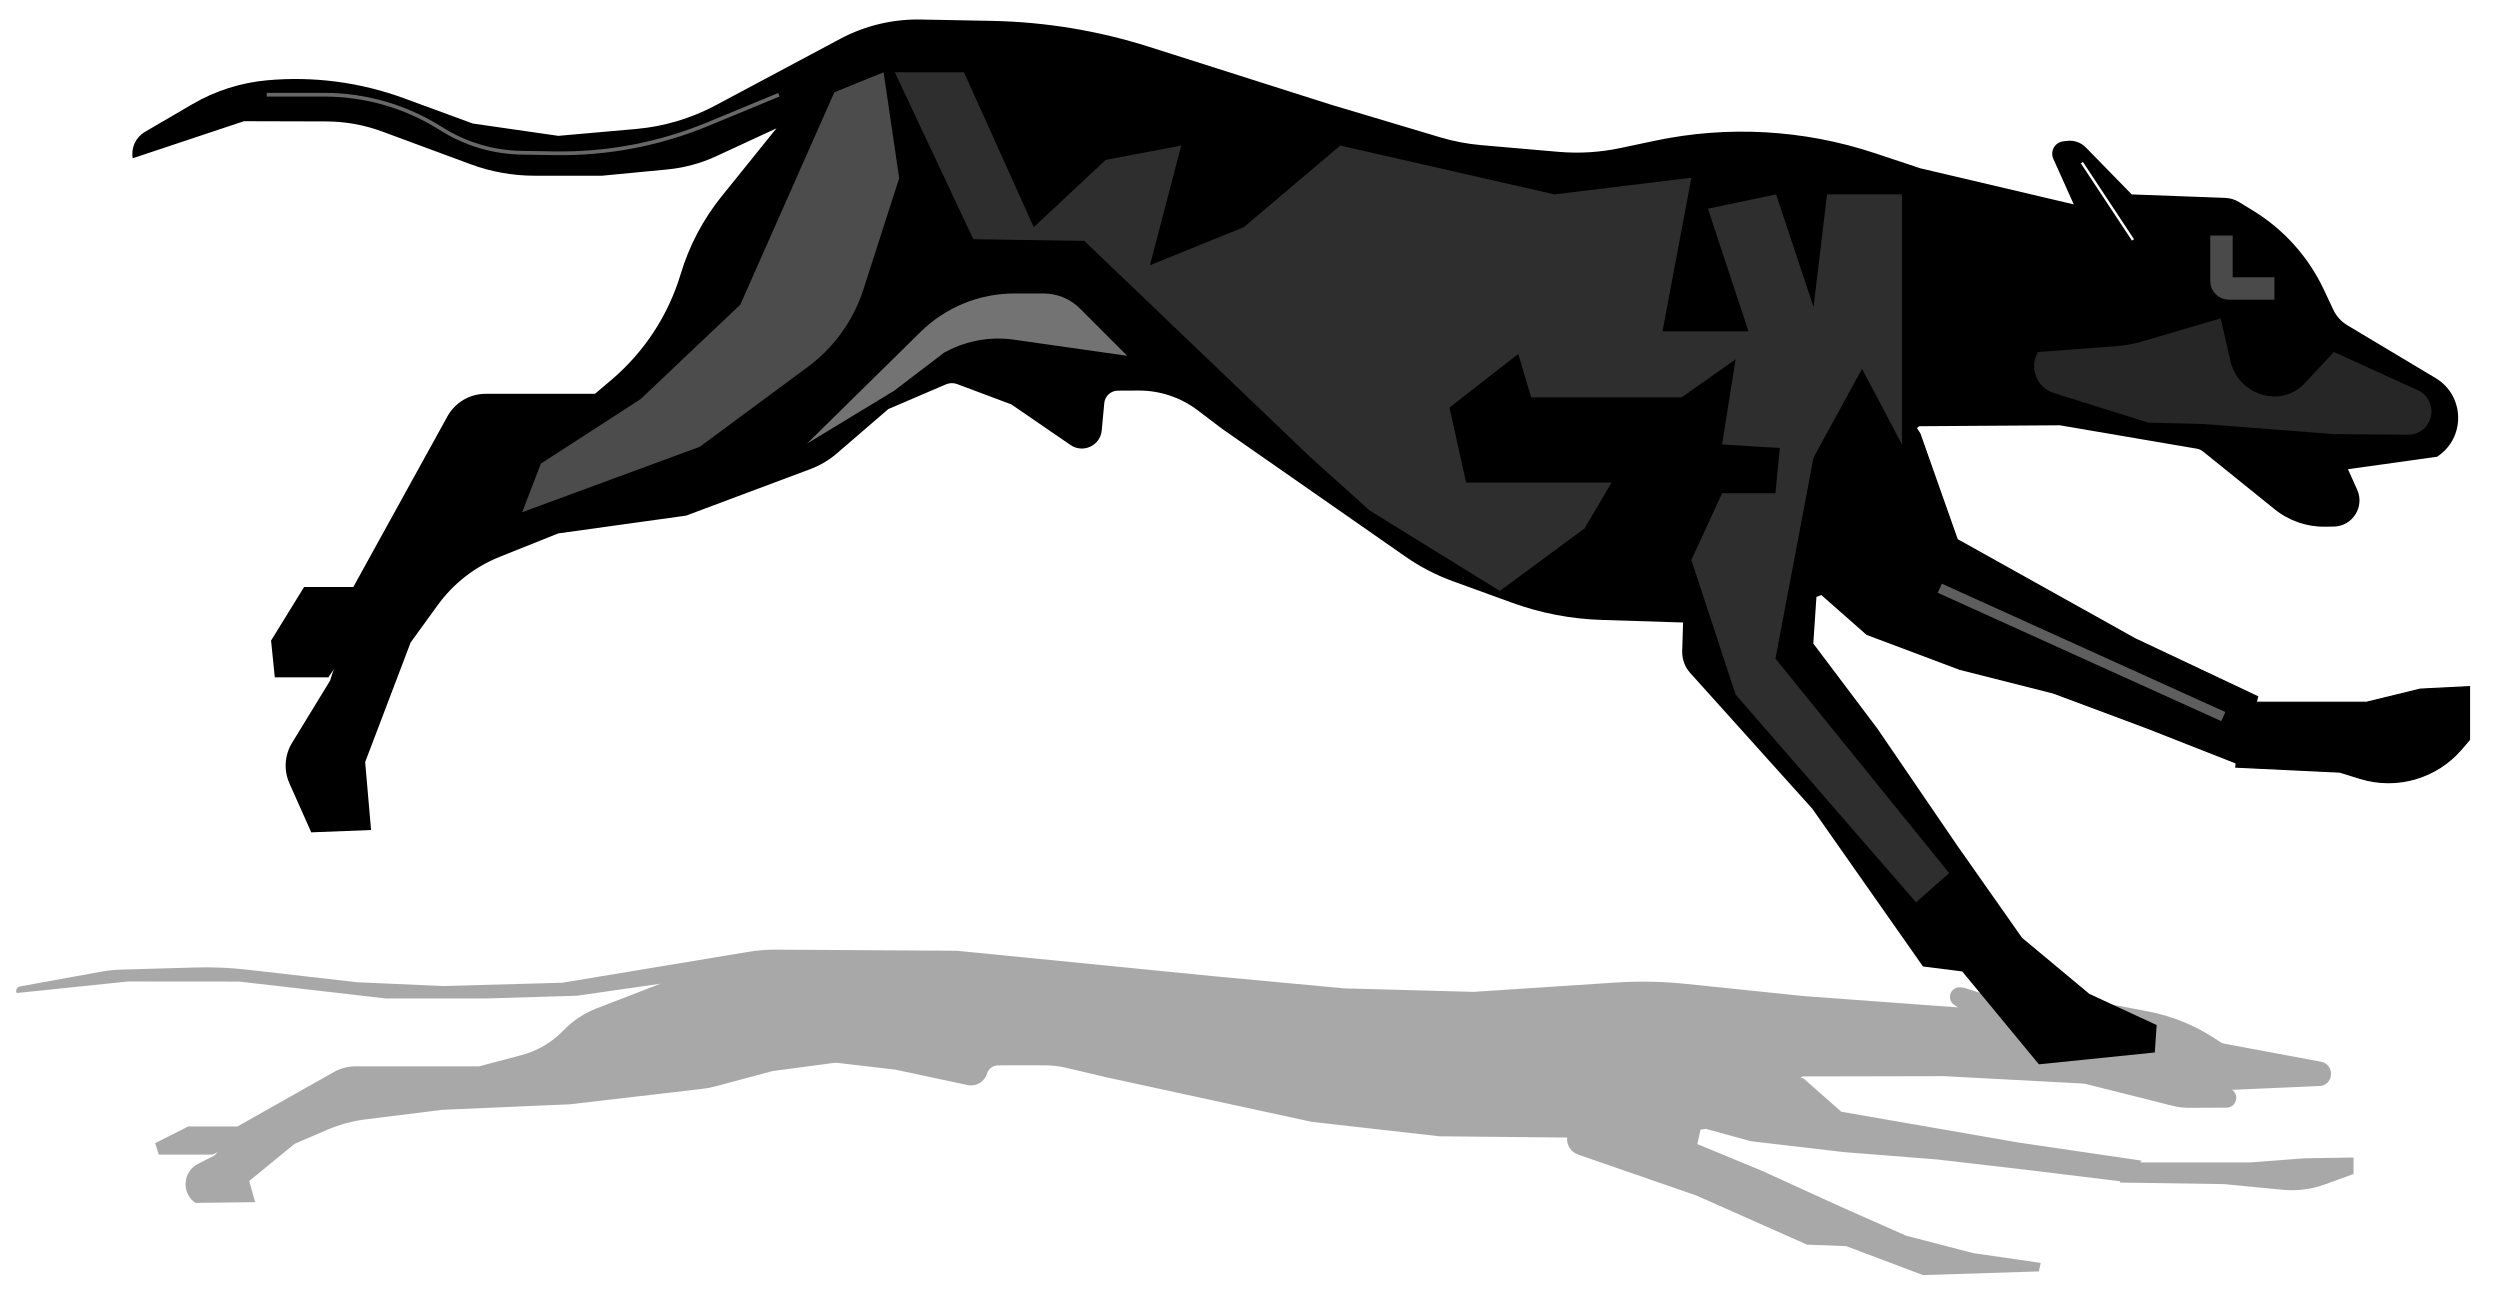 <svg width="2006" height="1036" viewBox="0 0 2006 1036" fill="none" xmlns="http://www.w3.org/2000/svg">
<g filter="url(#filter0_f_454_3752)">
<path fill-rule="evenodd" clip-rule="evenodd" d="M974.973 783.416L767.473 762.869L622.759 762.002C615.249 761.957 607.749 762.553 600.34 763.784L451.223 788.553L354.973 791.199L286.348 788.125L198.545 778.09C184.681 776.506 170.723 775.911 156.775 776.309L96.9 778.018C91.706 778.166 86.531 778.707 81.419 779.636L15.917 791.546C13.505 791.984 12.254 794.677 13.473 796.803L102.723 787.541L191.973 787.619L309.473 801.161H389.973L462.973 798.982L529.973 789.331L478.832 809.083C468.715 812.991 459.574 819.062 452.048 826.871C442.842 836.425 431.19 843.271 418.363 846.662L384.389 855.643H285.168C279.141 855.643 273.215 857.199 267.966 860.162L190.473 903.897H150.973L124.473 917.284L127.473 926.468H170.473L174.7 924.527L171.848 927.286L158.904 933.877C146.591 940.146 145.399 957.274 156.723 965.189L204.723 964.605L199.973 947.638L236.473 917.751L262.766 906.471C272.522 902.286 282.819 899.496 293.354 898.184L354.973 890.511L457.473 886.074L563.883 873.67C567.272 873.275 570.628 872.633 573.923 871.748L619.723 859.456L668.986 852.884C669.974 852.752 670.974 852.744 671.964 852.859L718.473 858.289L776.407 870.656C783.223 872.111 790.013 868.089 792.013 861.412C793.177 857.525 796.751 854.86 800.808 854.854L837.822 854.8C843.902 854.791 849.962 855.493 855.879 856.892L887.473 864.36L1052.47 900.162L1154.97 911.758L1257.47 912.77C1256.89 918.797 1260.51 924.44 1266.23 926.421L1361.22 959.313L1449.97 998.695L1481.47 999.94L1542.97 1023.13L1635.97 1020.18L1637.47 1013.33L1583.47 1005.54L1529.47 991.535L1477.47 968.497L1413.47 939.31L1361.97 918.024L1364.47 906.388L1368.87 905.83L1404.97 915.728L1479.47 924.445L1554.47 930.36L1629.47 939.077L1701.35 947.878L1700.97 948.883L1784.47 950.129L1831.67 954.685C1843.06 955.785 1854.56 954.331 1865.31 950.431L1888.47 942.034V928.803L1848.97 929.426L1805.97 932.695H1717.32L1718.47 931.294L1619.97 916.817L1477.47 892.067L1447.47 865.605L1444.75 864.296L1446.97 863.737L1559.72 863.503L1671.51 869.445C1672.15 869.479 1672.79 869.575 1673.41 869.732L1743.62 887.36C1747.84 888.419 1752.17 888.943 1756.52 888.921L1786.56 888.769C1794.23 888.73 1797.28 878.838 1790.97 874.478L1862.47 871.364C1873.15 869.203 1873.03 853.899 1862.32 851.903L1784.8 837.459C1783.59 837.234 1782.45 836.771 1781.43 836.096L1777.47 833.481C1761.14 822.679 1742.82 815.226 1723.58 811.556L1700.48 807.148C1699.14 806.893 1697.79 806.757 1696.43 806.742L1617.47 805.831L1576.77 792.865C1575.25 792.381 1573.66 792.163 1572.06 792.221C1564.67 792.492 1561.88 802.018 1567.96 806.232L1570.97 808.322L1447.72 799.293L1352.93 789.476C1333.99 787.515 1314.92 787.157 1295.93 788.407L1182.47 795.869L1078.72 793.067L974.973 783.416Z" fill="black" fill-opacity="0.34"/>
</g>
<path d="M1899 563.5H1800L1794 615.5L1877.5 619.5L1893.71 624.527C1923.03 633.617 1954.94 624.43 1974.94 601.145L1981.5 593.5V551L1942 553L1899 563.5Z" fill="black" stroke="black"/>
<path d="M389.665 316H494.5L283.5 514L263.5 543.5H220.5L217.5 514L244 471H283.5L359.019 334.095C365.176 322.932 376.917 316 389.665 316Z" fill="black"/>
<path d="M1570.5 433L1540.5 348L1498 282.5L1431 450L1498 509L1572.5 537L1647.5 556L1722.5 584L1797.5 613.5L1811.5 559L1713 512.5L1570.5 433Z" fill="black" stroke="black"/>
<path d="M795.821 16.756C838.715 17.581 881.264 24.605 922.148 37.608L1068 84L1155.68 110.199C1166.37 113.391 1177.35 115.486 1188.46 116.449L1250.51 121.832C1267.08 123.269 1283.77 122.253 1300.05 118.814L1327.87 112.936C1386.56 100.536 1447.5 103.98 1504.43 122.916L1540.75 135L1664 164L1647.58 127.435C1644.82 121.273 1648.83 114.197 1655.54 113.407L1658.71 113.034C1664.25 112.382 1669.79 114.338 1673.69 118.33L1710.5 156L1785.47 158.777C1789.42 158.923 1793.27 160.085 1796.64 162.151L1808.03 169.133C1832.64 184.214 1852.3 206.162 1864.59 232.274L1872.24 248.506C1874.69 253.717 1878.64 258.08 1883.58 261.037L1954.33 303.377C1977.94 317.509 1978.58 351.501 1955.5 366.5V366.5L1884 376.5L1891.39 392.895C1897.59 406.659 1887.68 422.274 1872.58 422.519L1865.81 422.629C1851.07 422.869 1836.72 417.932 1825.24 408.677L1767.53 362.135C1766.2 361.063 1764.62 360.349 1762.93 360.062L1652.75 341.25L1540 342L1520.65 357.592C1511.7 364.806 1506.5 375.683 1506.5 387.179V448.921C1506.5 455.016 1502.81 460.505 1497.17 462.809L1457.5 479L1455 516.375L1506.5 584.75L1570.5 678.5L1622.5 752.5L1676.5 797.5L1730.5 822.5L1729 844.5L1636 854L1574.5 779.5L1543 775.5L1454.25 649L1356.2 539.954C1351.9 535.17 1349.61 528.912 1349.8 522.481L1350.5 499.5L1284.89 497.42C1260.45 496.645 1236.29 491.995 1213.31 483.643L1165.78 466.371C1152.32 461.478 1139.55 454.852 1127.79 446.66L980.5 344L961.075 329.251C947.407 318.874 930.7 313.294 913.539 313.375L896.975 313.453C891.315 313.48 886.599 317.797 886.074 323.432L884.027 345.393C882.894 357.548 869.115 364.007 859.048 357.104L811.5 324.5L768.012 308.192C765.116 307.106 761.913 307.18 759.071 308.398L712.75 328.25L671.461 363.844C665.203 369.239 658.039 373.483 650.302 376.38L550.5 413.75L448 428L400.814 446.874C381.01 454.796 363.852 468.161 351.324 485.425L329.5 515.5L293 611.5L297.75 666L249.75 667.875L232.235 628.554C227.549 618.034 228.338 605.881 234.346 596.055L264.875 546.125L286 480.5L347.954 378.16C351.397 372.474 357.561 369 364.208 369H385.249C404.456 369 423.037 362.175 437.678 349.743L490.729 304.695C517.013 282.377 536.273 252.925 546.181 219.898V219.898C552.995 197.182 564.154 176.004 579.037 157.54L623 103L574.724 125.337C562.331 131.071 549.056 134.666 535.463 135.969L483 141H429.016C411.478 141 394.08 137.883 377.633 131.794L306.833 105.583C292.391 100.236 277.119 97.478 261.719 97.435L195.75 97.25L106.5 127V127C104.998 118.59 108.903 110.136 116.281 105.828L154.328 83.609C172.636 72.916 193.068 66.372 214.181 64.436V64.436C251.427 61.022 288.966 65.937 324.077 78.826L379.375 99.125L448 109L510.352 103.494C532.721 101.518 554.461 95.052 574.274 84.481L674.182 31.176C694.063 20.569 716.328 15.227 738.857 15.661L795.821 16.756Z" fill="black"/>
<g filter="url(#filter1_f_454_3752)">
<path d="M1648.02 315.355L1723.94 339.151L1767.19 340.169L1872.72 348.32L1932.13 348.836C1942.53 348.926 1951 340.524 1951 330.129C1951 322.799 1946.72 316.144 1940.05 313.105L1872.72 282.434L1849.09 307.731C1842.92 314.341 1834.28 318.094 1825.24 318.094C1808.23 318.094 1793.48 306.33 1789.71 289.749L1781.89 255.434L1718.9 273.965C1712.04 275.982 1704.99 277.266 1697.86 277.794L1635.27 282.434C1627.96 294.954 1634.18 311.019 1648.02 315.355Z" fill="white" fill-opacity="0.15"/>
</g>
<g filter="url(#filter2_f_454_3752)">
<path d="M866.509 247.509L904.5 285.5L813.543 272.56C794.989 269.921 776.075 273.206 759.498 281.947L757.5 283L717.5 313.5L647.5 356L738.771 266.219C758.784 246.533 785.733 235.5 813.806 235.5H837.517C848.391 235.5 858.82 239.82 866.509 247.509Z" fill="white" fill-opacity="0.45"/>
</g>
<g filter="url(#filter3_f_454_3752)">
<path d="M669.5 74L709 58L721.5 143L692.82 232.189C684.809 257.1 669.183 278.869 648.143 294.428L561.5 358.5L419 411L434 372L514 320.25L594 244.5L669.5 74Z" fill="white" fill-opacity="0.3"/>
</g>
<g filter="url(#filter4_f_454_3752)">
<path d="M1075.41 116.807L1247.32 155.981L1357.16 142.604L1334.01 265.858H1402.97L1370.46 167.446L1425.14 155.981L1455.18 246.271L1466.02 155.981H1526.12V356.627L1494.1 295.955L1455.18 367.137L1424.64 528.5L1564 700.591L1537.45 724L1392.63 557.273L1357.16 449.306L1381.79 395.8H1424.64L1428.09 359.493L1381.79 356.627L1392.63 288.311L1349.28 318.886H1228.6L1218.25 284.012L1163.08 327.007L1176.38 387.201H1293.13L1271.45 423.986L1203.48 474.148L1099.05 409.655L1051.76 367.137L870 193.271L781 191.946L718 58H773.5L829.5 182.256L887.24 128.272L947.828 116.807L922.706 212.83L998.071 182.256L1075.41 116.807Z" fill="white" fill-opacity="0.18"/>
</g>
<g filter="url(#filter5_f_454_3752)">
<path d="M1670.5 130.5L1711.5 192.5" stroke="white" stroke-width="2"/>
</g>
<g filter="url(#filter6_f_454_3752)">
<path d="M1784 575L1556.5 472" stroke="white" stroke-opacity="0.37" stroke-width="8"/>
</g>
<g filter="url(#filter7_f_454_3752)">
<path d="M1782.5 189V225.5C1782.5 228.814 1785.19 231.5 1788.5 231.5H1825" stroke="white" stroke-opacity="0.29" stroke-width="18"/>
</g>
<g filter="url(#filter8_f_454_3752)">
<path d="M625 76L568.064 99.56C529.101 115.682 487.249 123.653 445.087 122.981L418.566 122.559C395.635 122.193 373.252 115.498 353.887 103.211V103.211C325.875 85.438 293.384 76 260.208 76H214" stroke="white" stroke-opacity="0.41" stroke-width="3"/>
</g>
<defs>
<filter id="filter0_f_454_3752" x="0.2" y="749.2" width="1901.07" height="286.733" filterUnits="userSpaceOnUse" color-interpolation-filters="sRGB">
<feFlood flood-opacity="0" result="BackgroundImageFix"/>
<feBlend mode="normal" in="SourceGraphic" in2="BackgroundImageFix" result="shape"/>
<feGaussianBlur stdDeviation="6.4" result="effect1_foregroundBlur_454_3752"/>
</filter>
<filter id="filter1_f_454_3752" x="1578.68" y="201.934" width="425.817" height="200.402" filterUnits="userSpaceOnUse" color-interpolation-filters="sRGB">
<feFlood flood-opacity="0" result="BackgroundImageFix"/>
<feBlend mode="normal" in="SourceGraphic" in2="BackgroundImageFix" result="shape"/>
<feGaussianBlur stdDeviation="26.75" result="effect1_foregroundBlur_454_3752"/>
</filter>
<filter id="filter2_f_454_3752" x="611" y="199" width="330" height="193.5" filterUnits="userSpaceOnUse" color-interpolation-filters="sRGB">
<feFlood flood-opacity="0" result="BackgroundImageFix"/>
<feBlend mode="normal" in="SourceGraphic" in2="BackgroundImageFix" result="shape"/>
<feGaussianBlur stdDeviation="18.25" result="effect1_foregroundBlur_454_3752"/>
</filter>
<filter id="filter3_f_454_3752" x="366.8" y="5.8" width="406.9" height="457.4" filterUnits="userSpaceOnUse" color-interpolation-filters="sRGB">
<feFlood flood-opacity="0" result="BackgroundImageFix"/>
<feBlend mode="normal" in="SourceGraphic" in2="BackgroundImageFix" result="shape"/>
<feGaussianBlur stdDeviation="26.1" result="effect1_foregroundBlur_454_3752"/>
</filter>
<filter id="filter4_f_454_3752" x="660.7" y="0.7" width="960.6" height="780.6" filterUnits="userSpaceOnUse" color-interpolation-filters="sRGB">
<feFlood flood-opacity="0" result="BackgroundImageFix"/>
<feBlend mode="normal" in="SourceGraphic" in2="BackgroundImageFix" result="shape"/>
<feGaussianBlur stdDeviation="28.65" result="effect1_foregroundBlur_454_3752"/>
</filter>
<filter id="filter5_f_454_3752" x="1650.17" y="110.449" width="81.668" height="102.102" filterUnits="userSpaceOnUse" color-interpolation-filters="sRGB">
<feFlood flood-opacity="0" result="BackgroundImageFix"/>
<feBlend mode="normal" in="SourceGraphic" in2="BackgroundImageFix" result="shape"/>
<feGaussianBlur stdDeviation="9.75" result="effect1_foregroundBlur_454_3752"/>
</filter>
<filter id="filter6_f_454_3752" x="1518.35" y="431.855" width="303.8" height="183.289" filterUnits="userSpaceOnUse" color-interpolation-filters="sRGB">
<feFlood flood-opacity="0" result="BackgroundImageFix"/>
<feBlend mode="normal" in="SourceGraphic" in2="BackgroundImageFix" result="shape"/>
<feGaussianBlur stdDeviation="18.25" result="effect1_foregroundBlur_454_3752"/>
</filter>
<filter id="filter7_f_454_3752" x="1740.1" y="155.6" width="118.3" height="118.3" filterUnits="userSpaceOnUse" color-interpolation-filters="sRGB">
<feFlood flood-opacity="0" result="BackgroundImageFix"/>
<feBlend mode="normal" in="SourceGraphic" in2="BackgroundImageFix" result="shape"/>
<feGaussianBlur stdDeviation="16.7" result="effect1_foregroundBlur_454_3752"/>
</filter>
<filter id="filter8_f_454_3752" x="201.2" y="61.7" width="437.173" height="75.621" filterUnits="userSpaceOnUse" color-interpolation-filters="sRGB">
<feFlood flood-opacity="0" result="BackgroundImageFix"/>
<feBlend mode="normal" in="SourceGraphic" in2="BackgroundImageFix" result="shape"/>
<feGaussianBlur stdDeviation="6.4" result="effect1_foregroundBlur_454_3752"/>
</filter>
</defs>
</svg>
